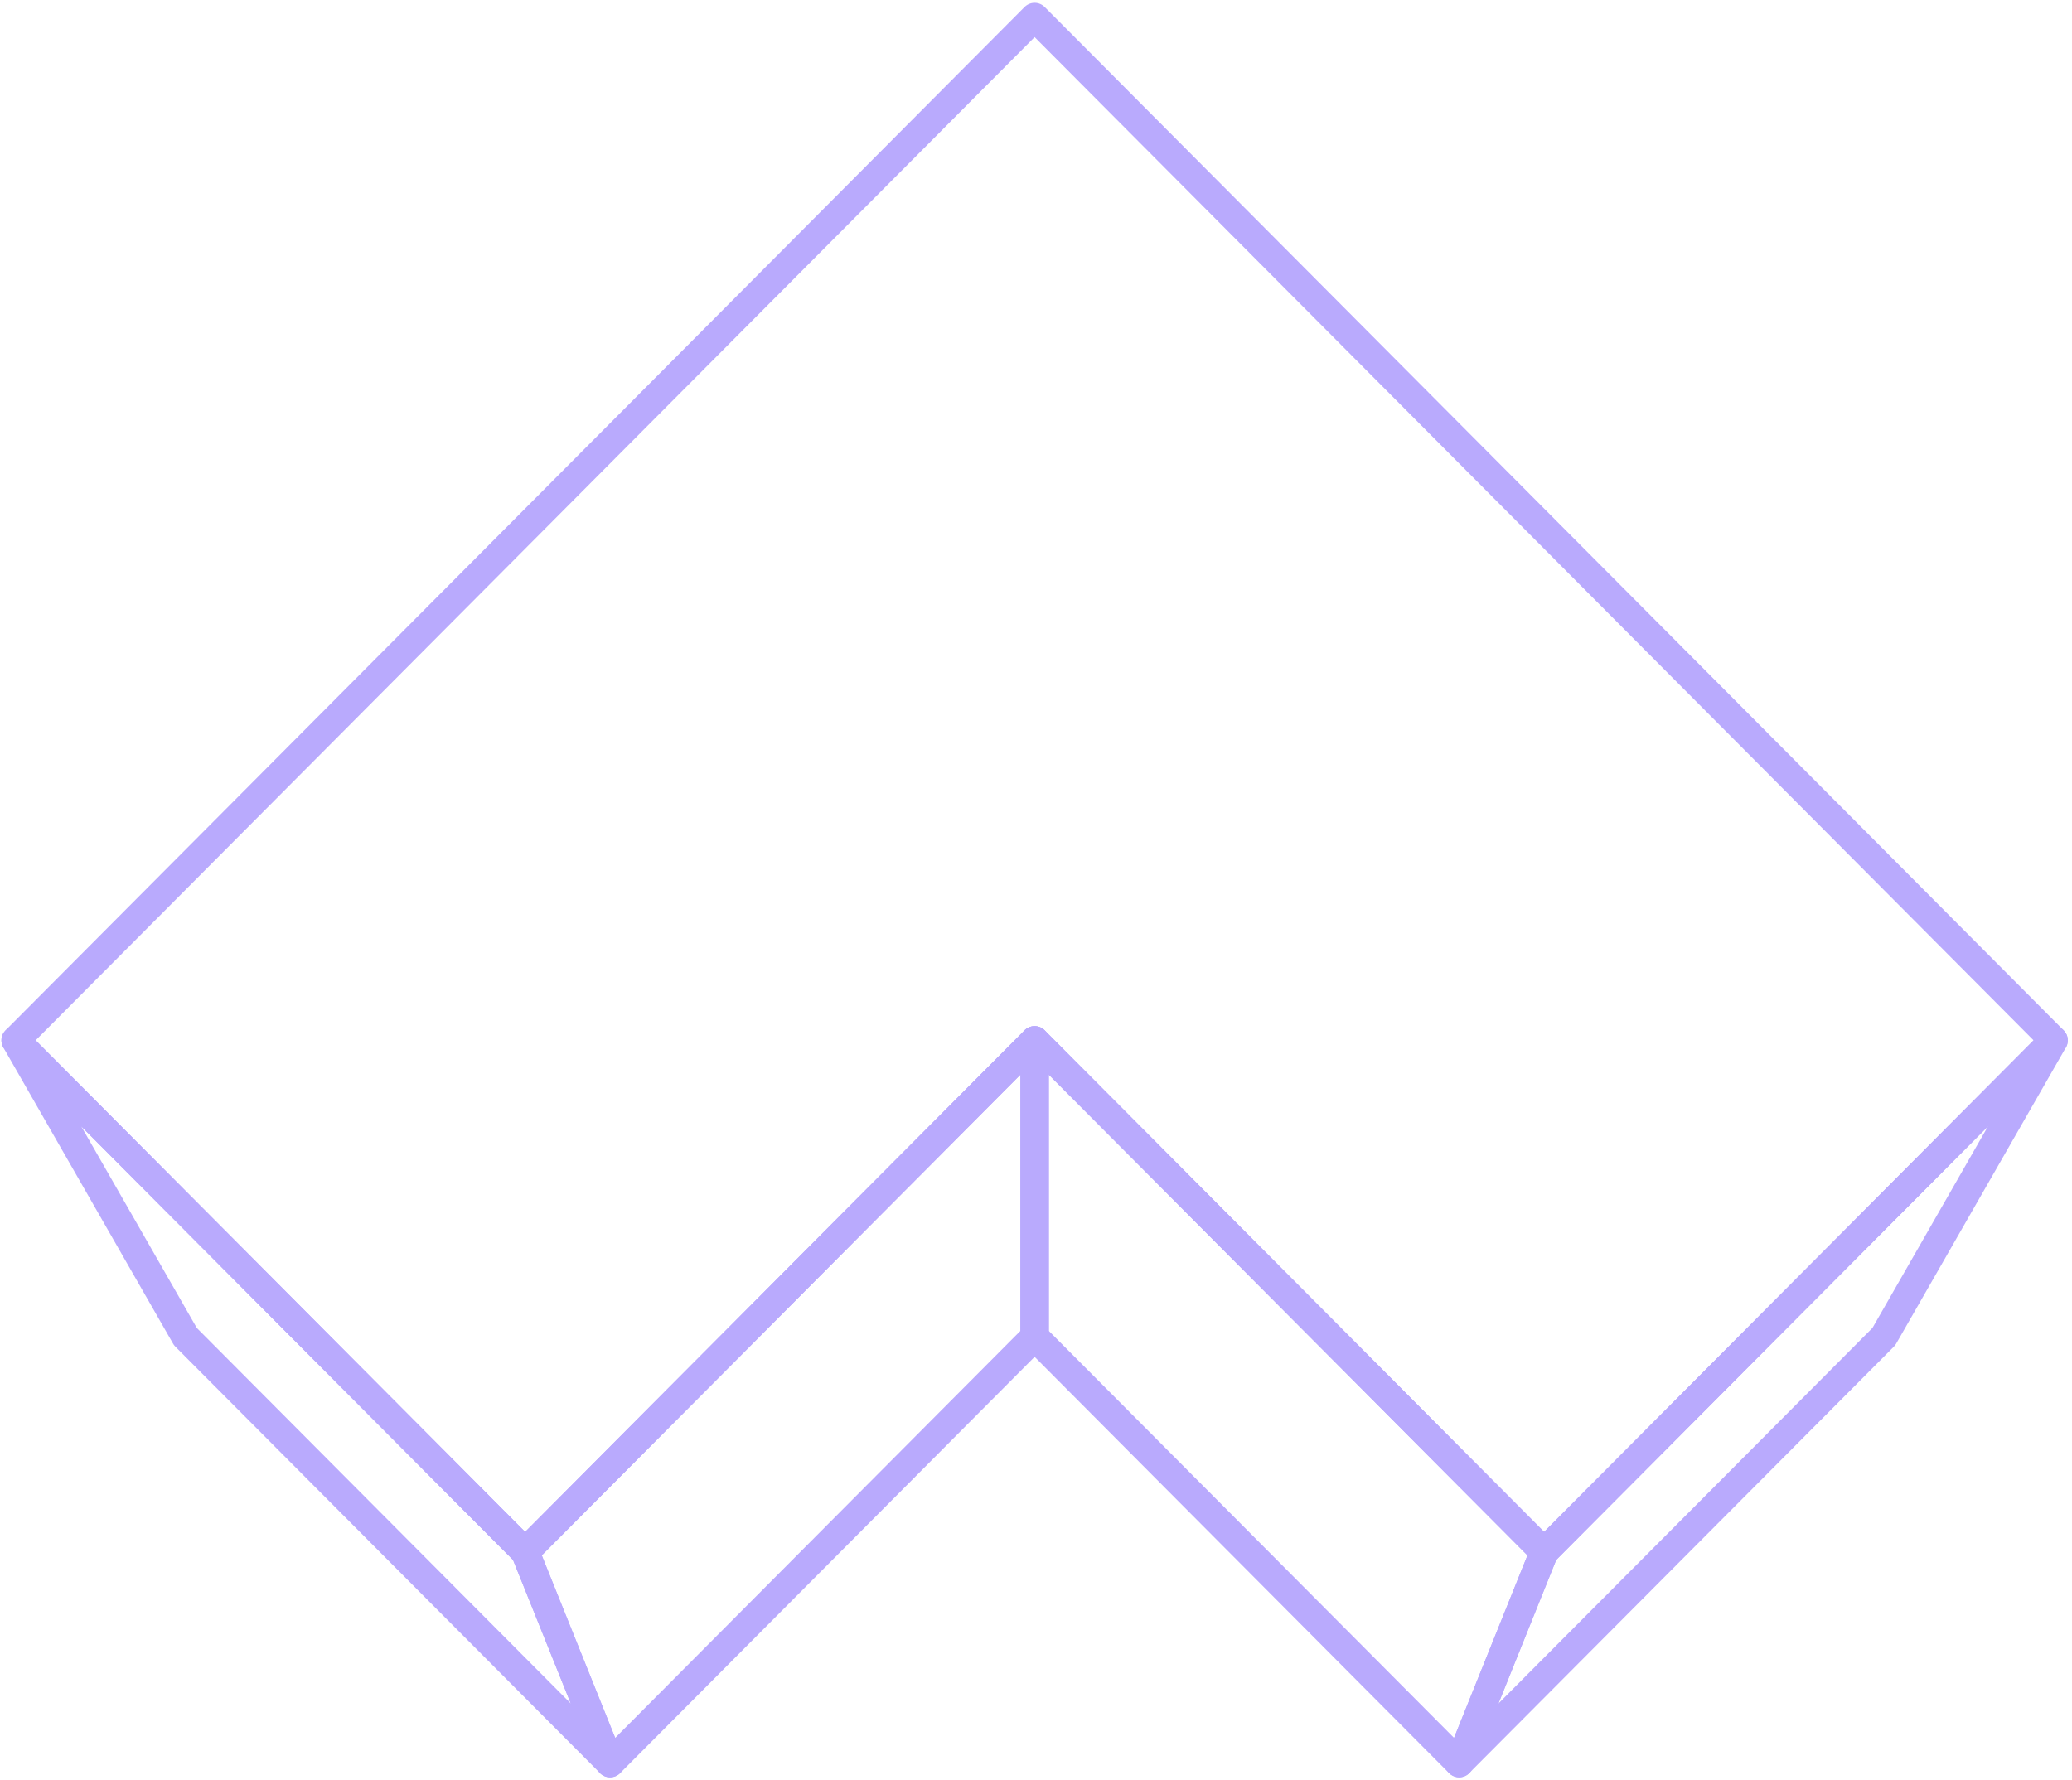 <svg width="511" height="439" viewBox="0 0 511 439" fill="none" xmlns="http://www.w3.org/2000/svg">
<path d="M255.159 329.713L150.448 434.896L129.507 382.812L255.159 256.609L255.159 329.713Z" stroke="#B9AAFD" stroke-width="7" stroke-linejoin="round"/>
<path d="M45.725 329.692L150.447 434.864L129.505 382.812L3.853 256.609L45.725 329.692Z" stroke="#B9AAFD" stroke-width="7" stroke-linejoin="round"/>
<path d="M255.157 329.713L359.867 434.896L380.809 382.812L255.157 256.609V329.713Z" stroke="#B9AAFD" stroke-width="7" stroke-linejoin="round"/>
<path d="M464.591 329.692L359.869 434.864L380.81 382.812L506.462 256.609L464.591 329.692Z" stroke="#B9AAFD" stroke-width="7" stroke-linejoin="round"/>
<path d="M3.855 256.599L255.159 4.193L506.462 256.599L380.809 382.804L255.157 256.601L129.507 382.802L3.855 256.599Z" stroke="#B9AAFD" stroke-width="7" stroke-linejoin="round"/>
</svg>

